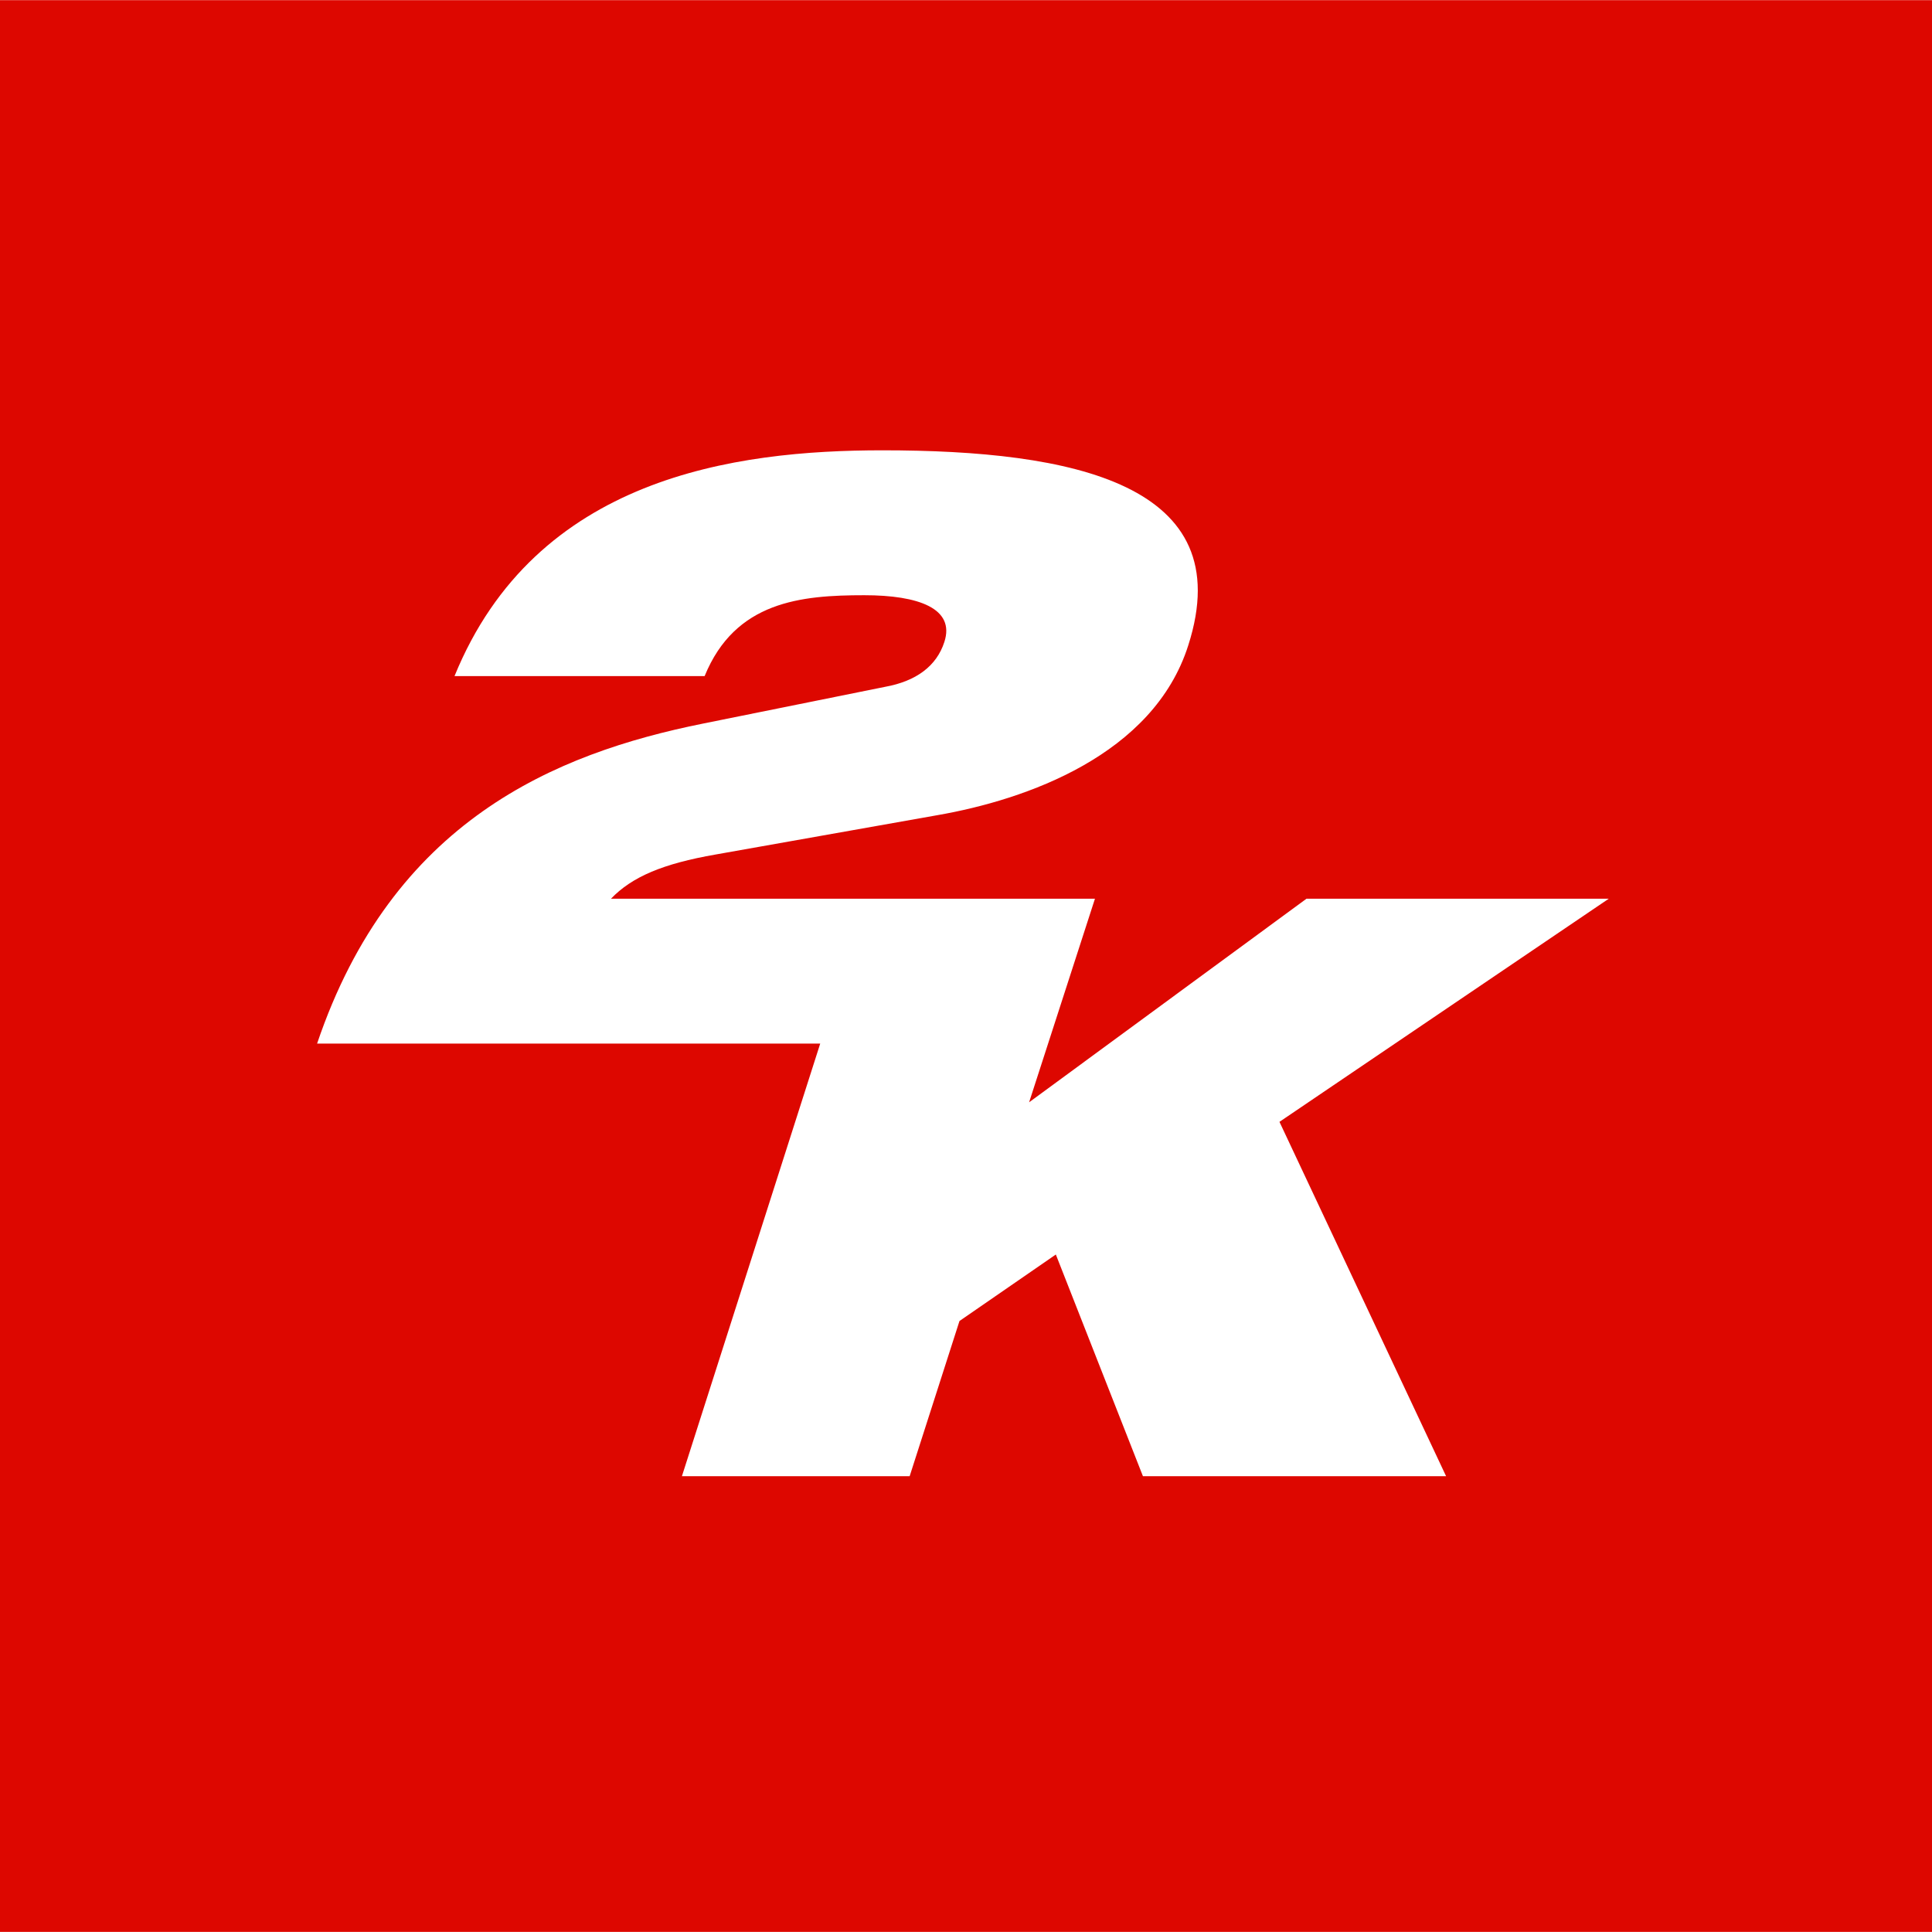 <svg role="img" viewBox="0 0 24 24" xmlns="http://www.w3.org/2000/svg"><style>path { fill: #DD0700; }</style><title>2K</title><path d="M0 .002v23.997h24V.002H0zm10.962 5.592c2.36.0 4.443.416 3.799 2.423-.434 1.365-2.017 1.918-3.114 2.109l-2.757.489c-.655.114-1.039.277-1.3.549h6.012l-.818 2.529 3.446-2.529h3.755l-4.091 2.772 2.07 4.402h-3.766l-1.082-2.754-1.197.826-.619 1.928H8.471l1.718-5.374h-6.25C4.874 10.2 6.891 9.36 8.731 8.989l2.264-.457c.387-.07.64-.259.736-.557.136-.416-.32-.581-.994-.581-.784.0-1.604.074-1.984 1.005H5.646c1.009-2.474 3.483-2.805 5.316-2.805z"/></svg>